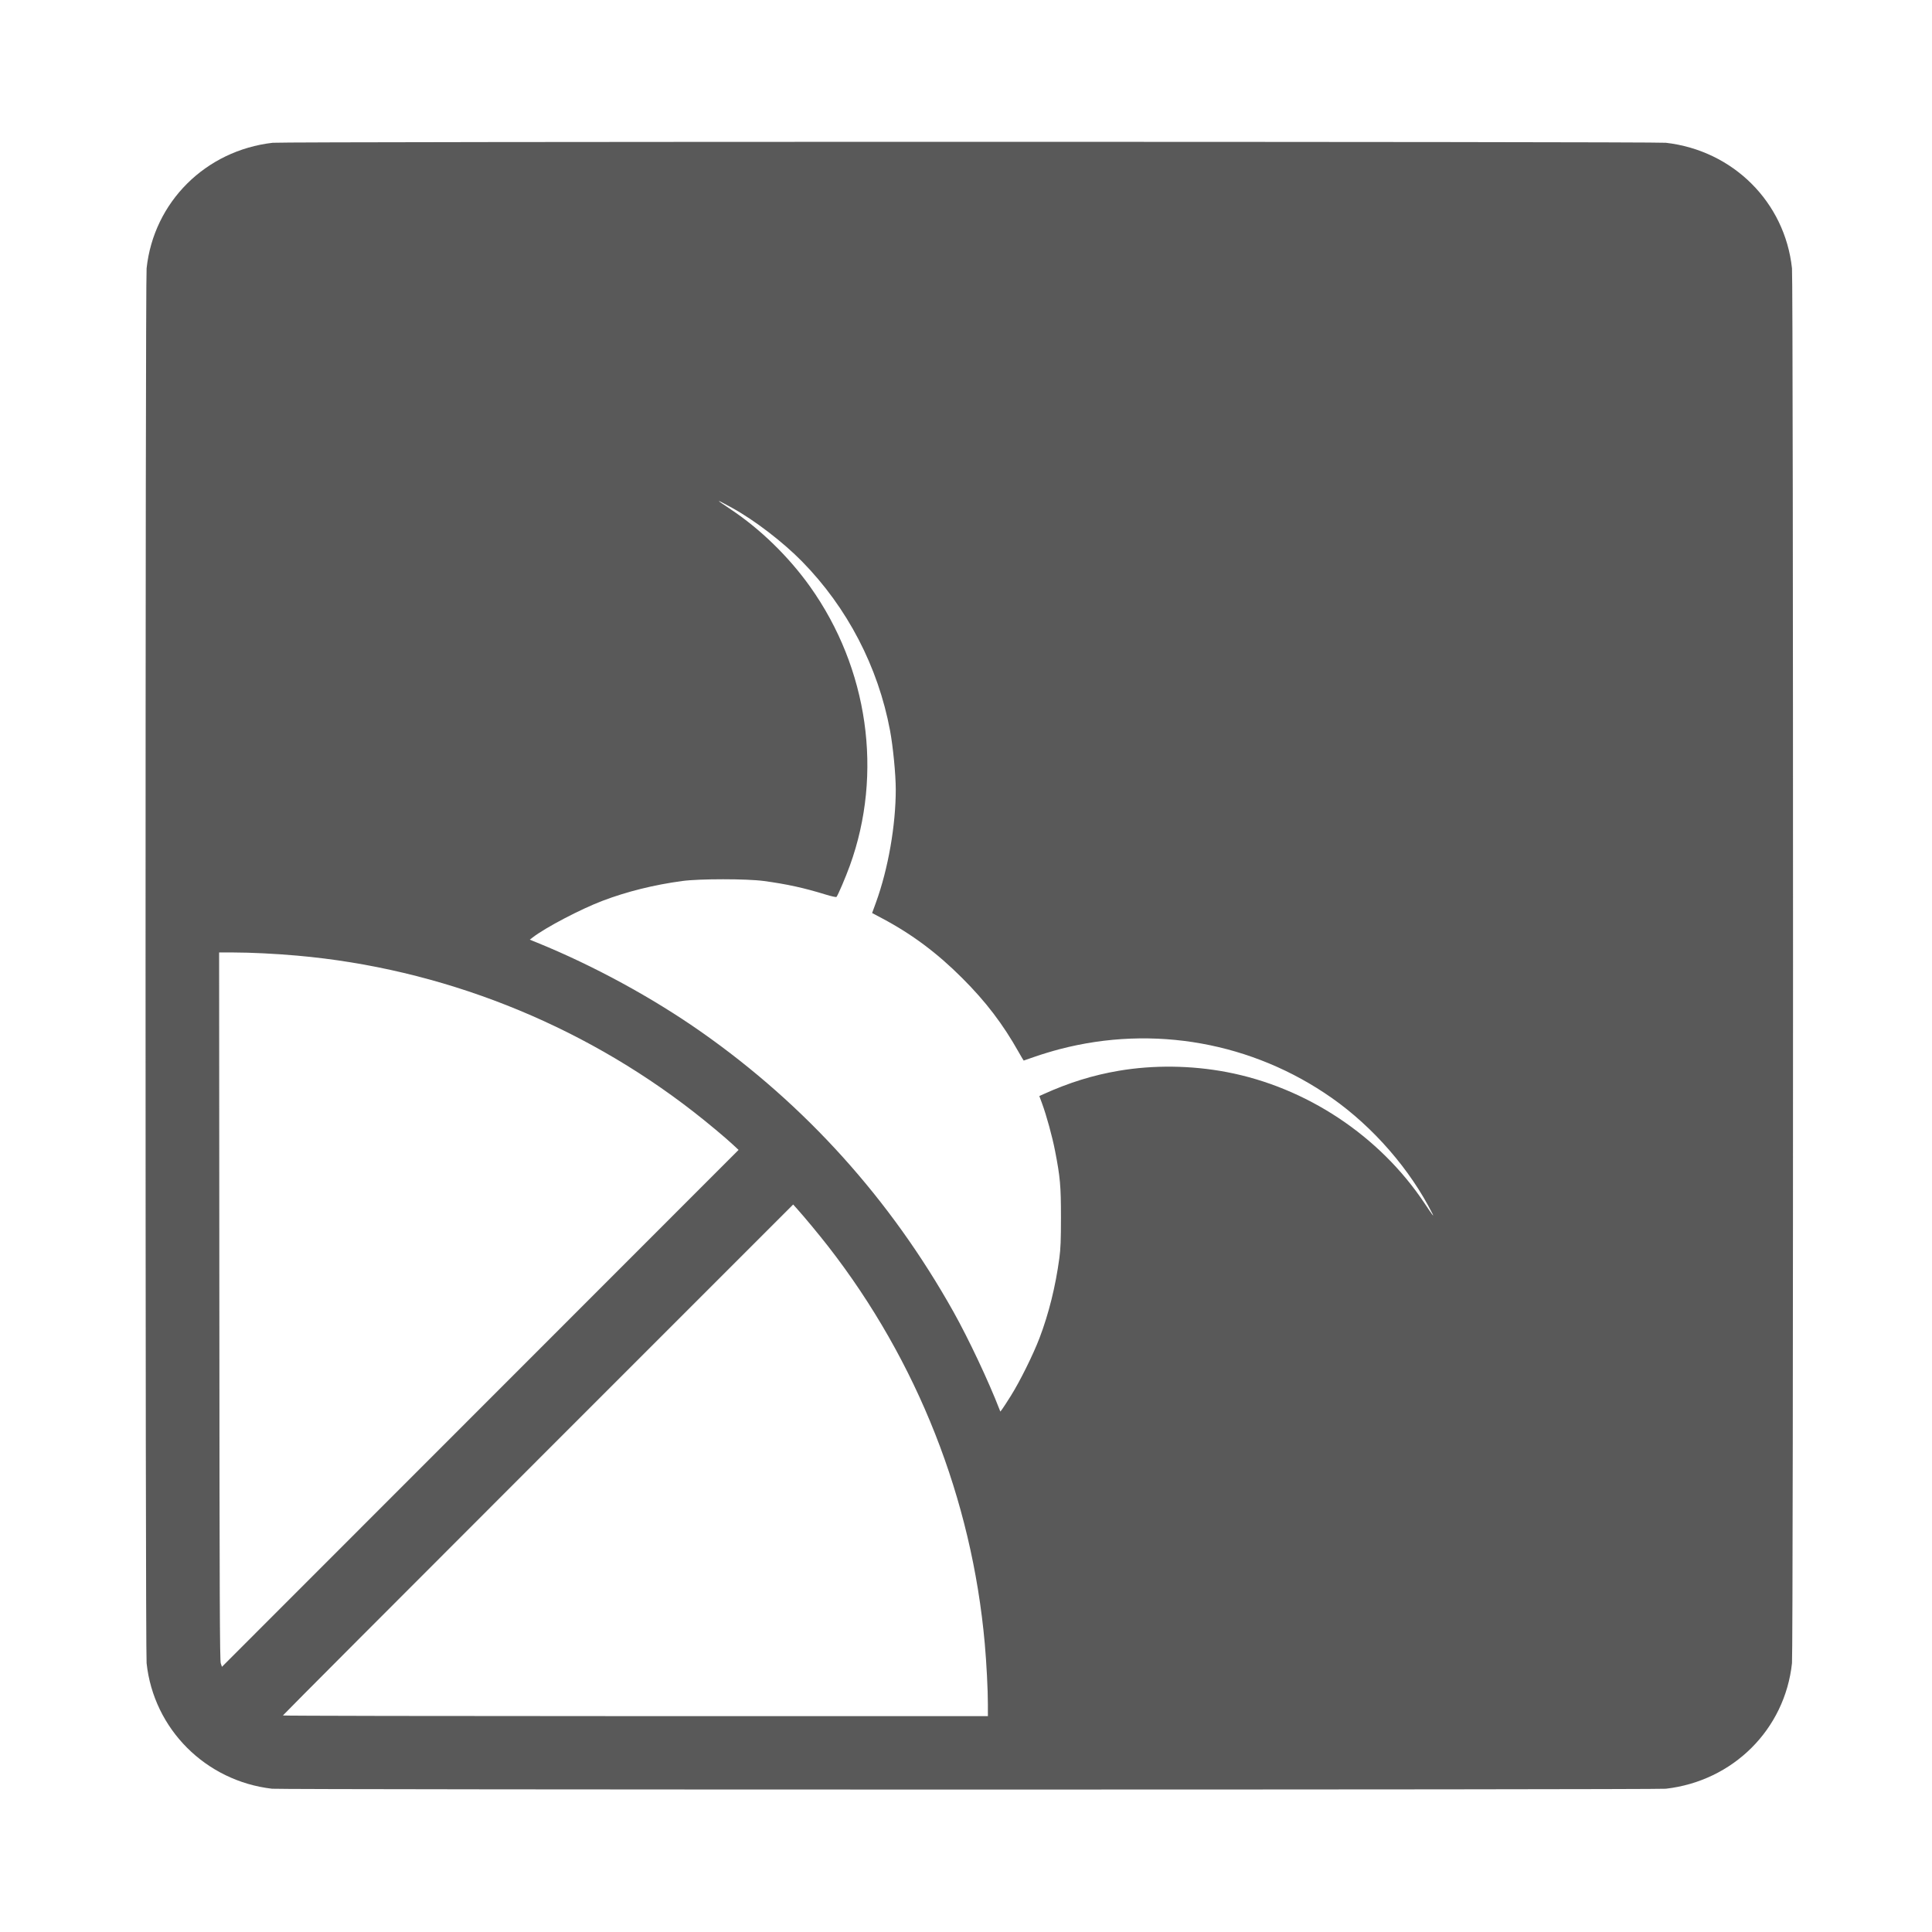 <?xml version="1.0" encoding="UTF-8" standalone="no"?>
<!-- Created with Inkscape (http://www.inkscape.org/) -->

<svg
   xmlns:dc="http://purl.org/dc/elements/1.1/"
   xmlns:cc="http://creativecommons.org/ns#"
   xmlns:rdf="http://www.w3.org/1999/02/22-rdf-syntax-ns#"
   xmlns:svg="http://www.w3.org/2000/svg"
   xmlns="http://www.w3.org/2000/svg"
   xmlns:sodipodi="http://sodipodi.sourceforge.net/DTD/sodipodi-0.dtd"
   xmlns:inkscape="http://www.inkscape.org/namespaces/inkscape"
   id="svg2"
   version="1.1"
   inkscape:version="0.48.3.1 r9886"
   width="2200"
   height="2200"
   sodipodi:docname="BB_Logo.png">
  <defs
     id="defs6" />
  <sodipodi:namedview
     pagecolor="#ffffff"
     bordercolor="#666666"
     borderopacity="1"
     objecttolerance="10"
     gridtolerance="10"
     guidetolerance="10"
     inkscape:pageopacity="0"
     inkscape:pageshadow="2"
     inkscape:window-width="1505"
     inkscape:window-height="874"
     id="namedview4"
     showgrid="true"
     inkscape:snap-global="false"
     inkscape:zoom="0.30341309"
     inkscape:cx="1877.7926"
     inkscape:cy="1132.6394"
     inkscape:window-x="0"
     inkscape:window-y="0"
     inkscape:window-maximized="0"
     inkscape:current-layer="svg2">
    <inkscape:grid
       type="xygrid"
       id="grid2989" />
  </sodipodi:namedview>
  <path
     style="fill:#595959;fill-opacity:1"
     d="m 309.712,2036.85 c -75.6,-8.789 -134.726,-67.999 -142.777,-142.982 -1.586,-14.775 -1.586,-1573.518 0,-1588.293 8.103,-75.47 67.129,-134.227 143.65,-142.995 12.595,-1.443 1573.741,-1.443 1586.335,0 76.521,8.768 135.547,67.525 143.65,142.995 1.587,14.775 1.587,1573.518 0,1588.293 -8.103,75.47 -67.129,134.227 -143.65,142.995 -10.866,1.245 -1576.497,1.232 -1587.208,-0.013 z m 815.211,-96.033 c -0.012,-16.961 -1.535,-46.623 -3.562,-69.356 -14.644,-164.251 -76.623,-321.492 -178.187,-452.057 -10.124,-13.015 -27.305,-33.749 -35.436,-42.765 l -4.549,-5.044 -290.523,290.537 c -159.788,159.795 -290.523,290.877 -290.523,291.294 0,0.417 180.628,0.757 401.395,0.757 l 401.395,0 -0.01,-13.367 z M 834.475,1303.318 c -8.831,-8.223 -28.749,-24.841 -44.266,-36.931 -130.209,-101.459 -288.212,-163.763 -451.931,-178.208 -24.595,-2.17 -53.024,-3.578 -72.369,-3.584 l -16.396,-0.01 0.264,402.767 c 0.218,333.001 0.497,403.451 1.612,406.711 l 1.348,3.943 294.147,-294.29 294.147,-294.295 -6.555,-6.104 z m 316.571,286.181 c 10.423,-16.611 25.546,-47.133 32.741,-66.077 10.513,-27.68 18.186,-58.623 22.515,-90.793 1.454,-10.807 1.833,-20.389 1.833,-46.405 0,-35.85 -0.871,-45.671 -6.709,-75.661 -3.208,-16.481 -9.741,-40.29 -14.868,-54.193 l -3.058,-8.292 4.754,-2.152 c 29.043,-13.15 56.539,-21.685 85.816,-26.638 39.518,-6.685 82.31,-6.176 122.562,1.458 90.917,17.244 174.413,72.601 225.607,149.576 8.395,12.623 11.223,16.367 8.964,11.866 -25.186,-50.167 -67.391,-98.754 -114.522,-131.842 -90.257,-63.364 -203.012,-83.602 -310.007,-55.644 -8.57,2.239 -21.218,6.072 -28.108,8.517 -6.889,2.445 -12.67,4.445 -12.845,4.445 -0.175,0 -2.682,-4.199 -5.571,-9.332 -18.196,-32.33 -37.355,-57.477 -64.412,-84.541 -28.732,-28.74 -57.389,-50.105 -91.435,-68.168 l -11.203,-5.944 4.403,-12.097 c 13.864,-38.091 22.591,-88.057 22.518,-128.927 -0.03,-16.977 -3.114,-48.594 -6.513,-66.773 -13.568,-72.577 -48.674,-140.036 -100.202,-192.546 -21.692,-22.105 -54.107,-46.967 -79.335,-60.85 -20.135,-11.08 -20.416,-10.825 -1.752,1.595 33.628,22.378 66.005,53.922 90.188,87.869 66.324,93.103 83.393,212.768 45.328,317.781 -4.84,13.352 -13.657,33.988 -15.223,35.629 -0.436,0.457 -5.956,-0.763 -12.267,-2.712 -24.617,-7.603 -44.324,-11.923 -70.472,-15.449 -19.509,-2.631 -73.252,-2.633 -92.785,0 -32.161,4.33 -63.095,12.005 -90.768,22.521 -25.173,9.566 -65.024,30.456 -79.633,41.744 l -3.292,2.544 8.433,3.429 c 63.917,25.992 131.136,62.572 186.913,101.716 118.799,83.372 215.308,190.465 287.037,318.512 17.225,30.749 40.053,79.173 52.486,111.334 l 0.921,2.383 1.865,-2.383 c 1.026,-1.31 5.568,-8.284 10.094,-15.497 z"
     id="path2987"
     inkscape:connector-curvature="0" />
</svg>

